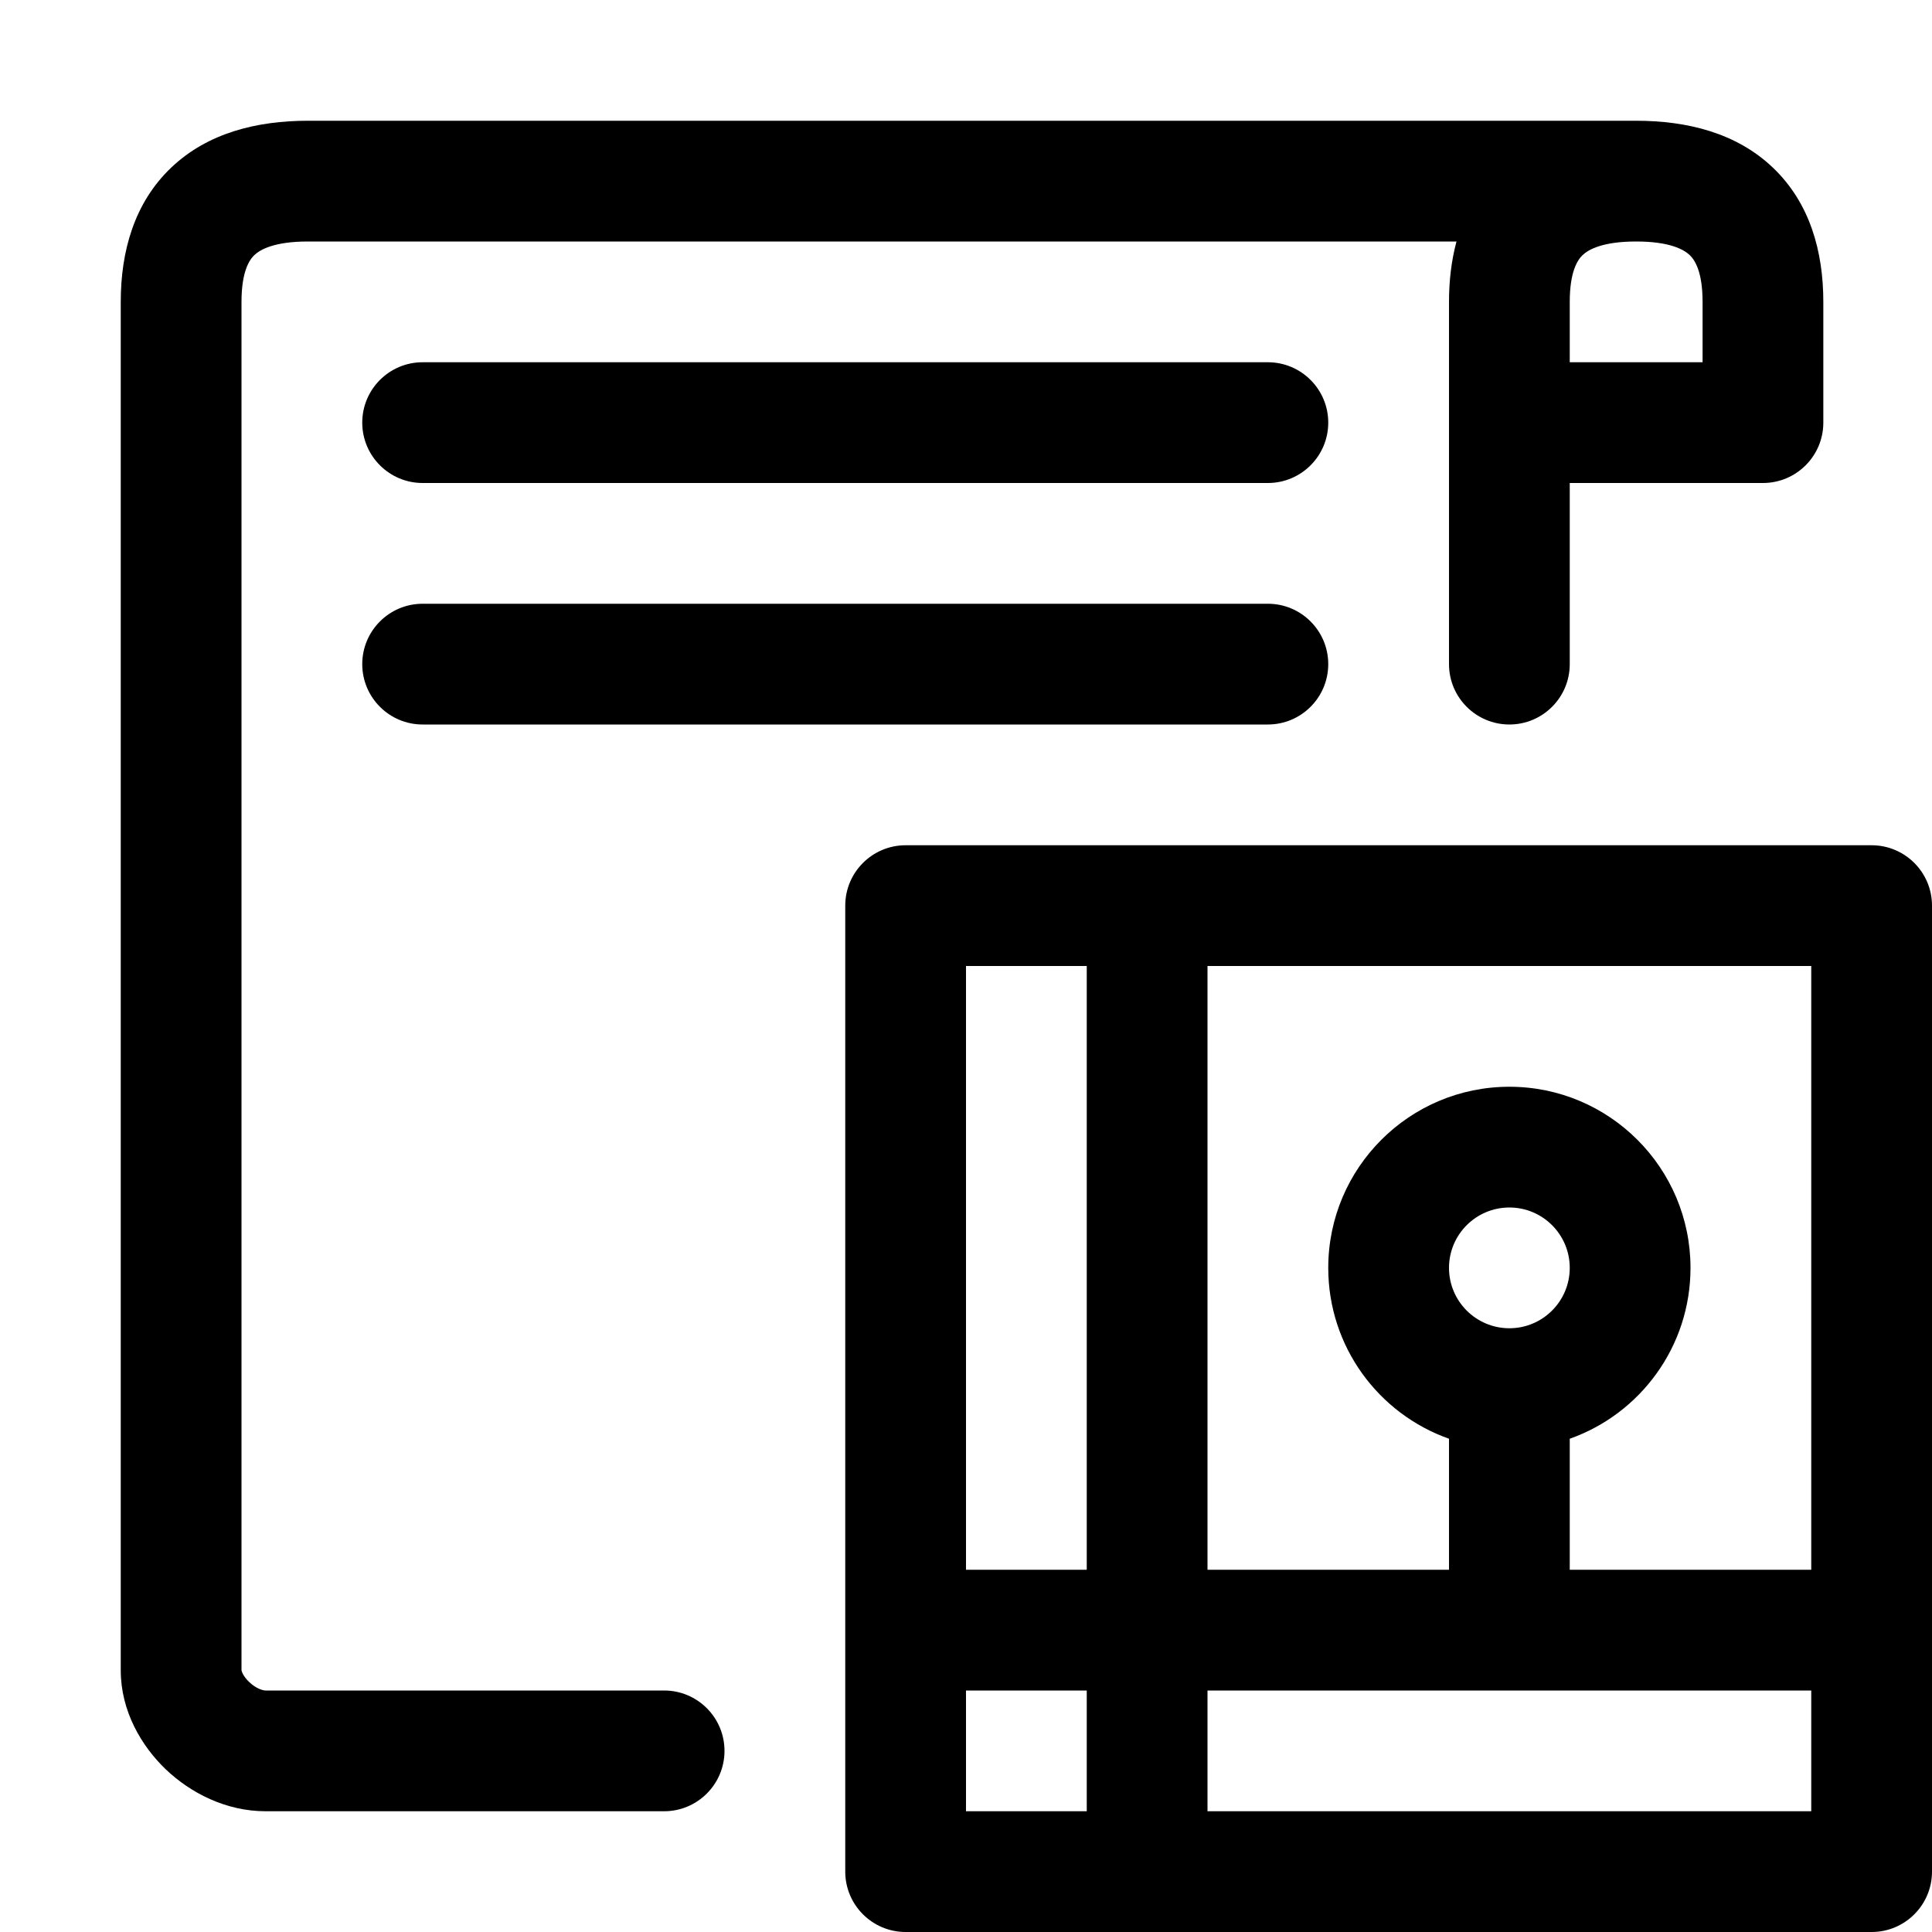 <svg width="16" height="16" viewBox="0 0 16 16" fill="none" xmlns="http://www.w3.org/2000/svg">
<path fill-rule="evenodd" clip-rule="evenodd" d="M2 2.5C2 2.25 2.064 2.153 2.107 2.112C2.155 2.067 2.271 2 2.55 2H12.062C12.019 2.16 12 2.329 12 2.5V5.5C12 5.776 12.224 6 12.5 6C12.776 6 13 5.776 13 5.5V4H14.6C14.876 4 15.1 3.776 15.1 3.5V2.5C15.1 2.083 14.989 1.68 14.682 1.388C14.38 1.1 13.971 1 13.55 1H2.55C2.129 1 1.72 1.1 1.418 1.388C1.111 1.68 1 2.083 1 2.5V13.833C1 14.171 1.172 14.461 1.374 14.654C1.578 14.848 1.871 15 2.2 15H5.5C5.776 15 6 14.776 6 14.5C6 14.224 5.776 14 5.5 14H2.2C2.179 14 2.122 13.986 2.064 13.93C2.011 13.88 2.002 13.84 2 13.833V2.5ZM13.107 2.112C13.155 2.067 13.271 2 13.55 2C13.829 2 13.945 2.067 13.993 2.112C14.036 2.153 14.1 2.25 14.1 2.5V3H13V2.5C13 2.25 13.064 2.153 13.107 2.112ZM3.5 3C3.224 3 3 3.224 3 3.5C3 3.776 3.224 4 3.5 4H10.5C10.776 4 11 3.776 11 3.5C11 3.224 10.776 3 10.5 3H3.5ZM3 5.5C3 5.224 3.224 5 3.5 5H10.5C10.776 5 11 5.224 11 5.5C11 5.776 10.776 6 10.5 6H3.5C3.224 6 3 5.776 3 5.5ZM7.5 7C7.224 7 7 7.224 7 7.5V13.5V15.5C7 15.776 7.224 16 7.5 16H15.5C15.776 16 16 15.776 16 15.5V13.5V7.5C16 7.224 15.776 7 15.5 7H7.5ZM9 15H8V14H9V15ZM10 15H15V14H10V15ZM10 13H12V11.915C11.417 11.709 11 11.153 11 10.5C11 9.672 11.672 9 12.5 9C13.328 9 14 9.672 14 10.5C14 11.153 13.583 11.709 13 11.915V13H15V8H10V13ZM9 8H8V13H9V8ZM12.5 11C12.776 11 13 10.776 13 10.5C13 10.224 12.776 10 12.5 10C12.224 10 12 10.224 12 10.5C12 10.776 12.224 11 12.5 11Z" fill="black"/>
</svg>
